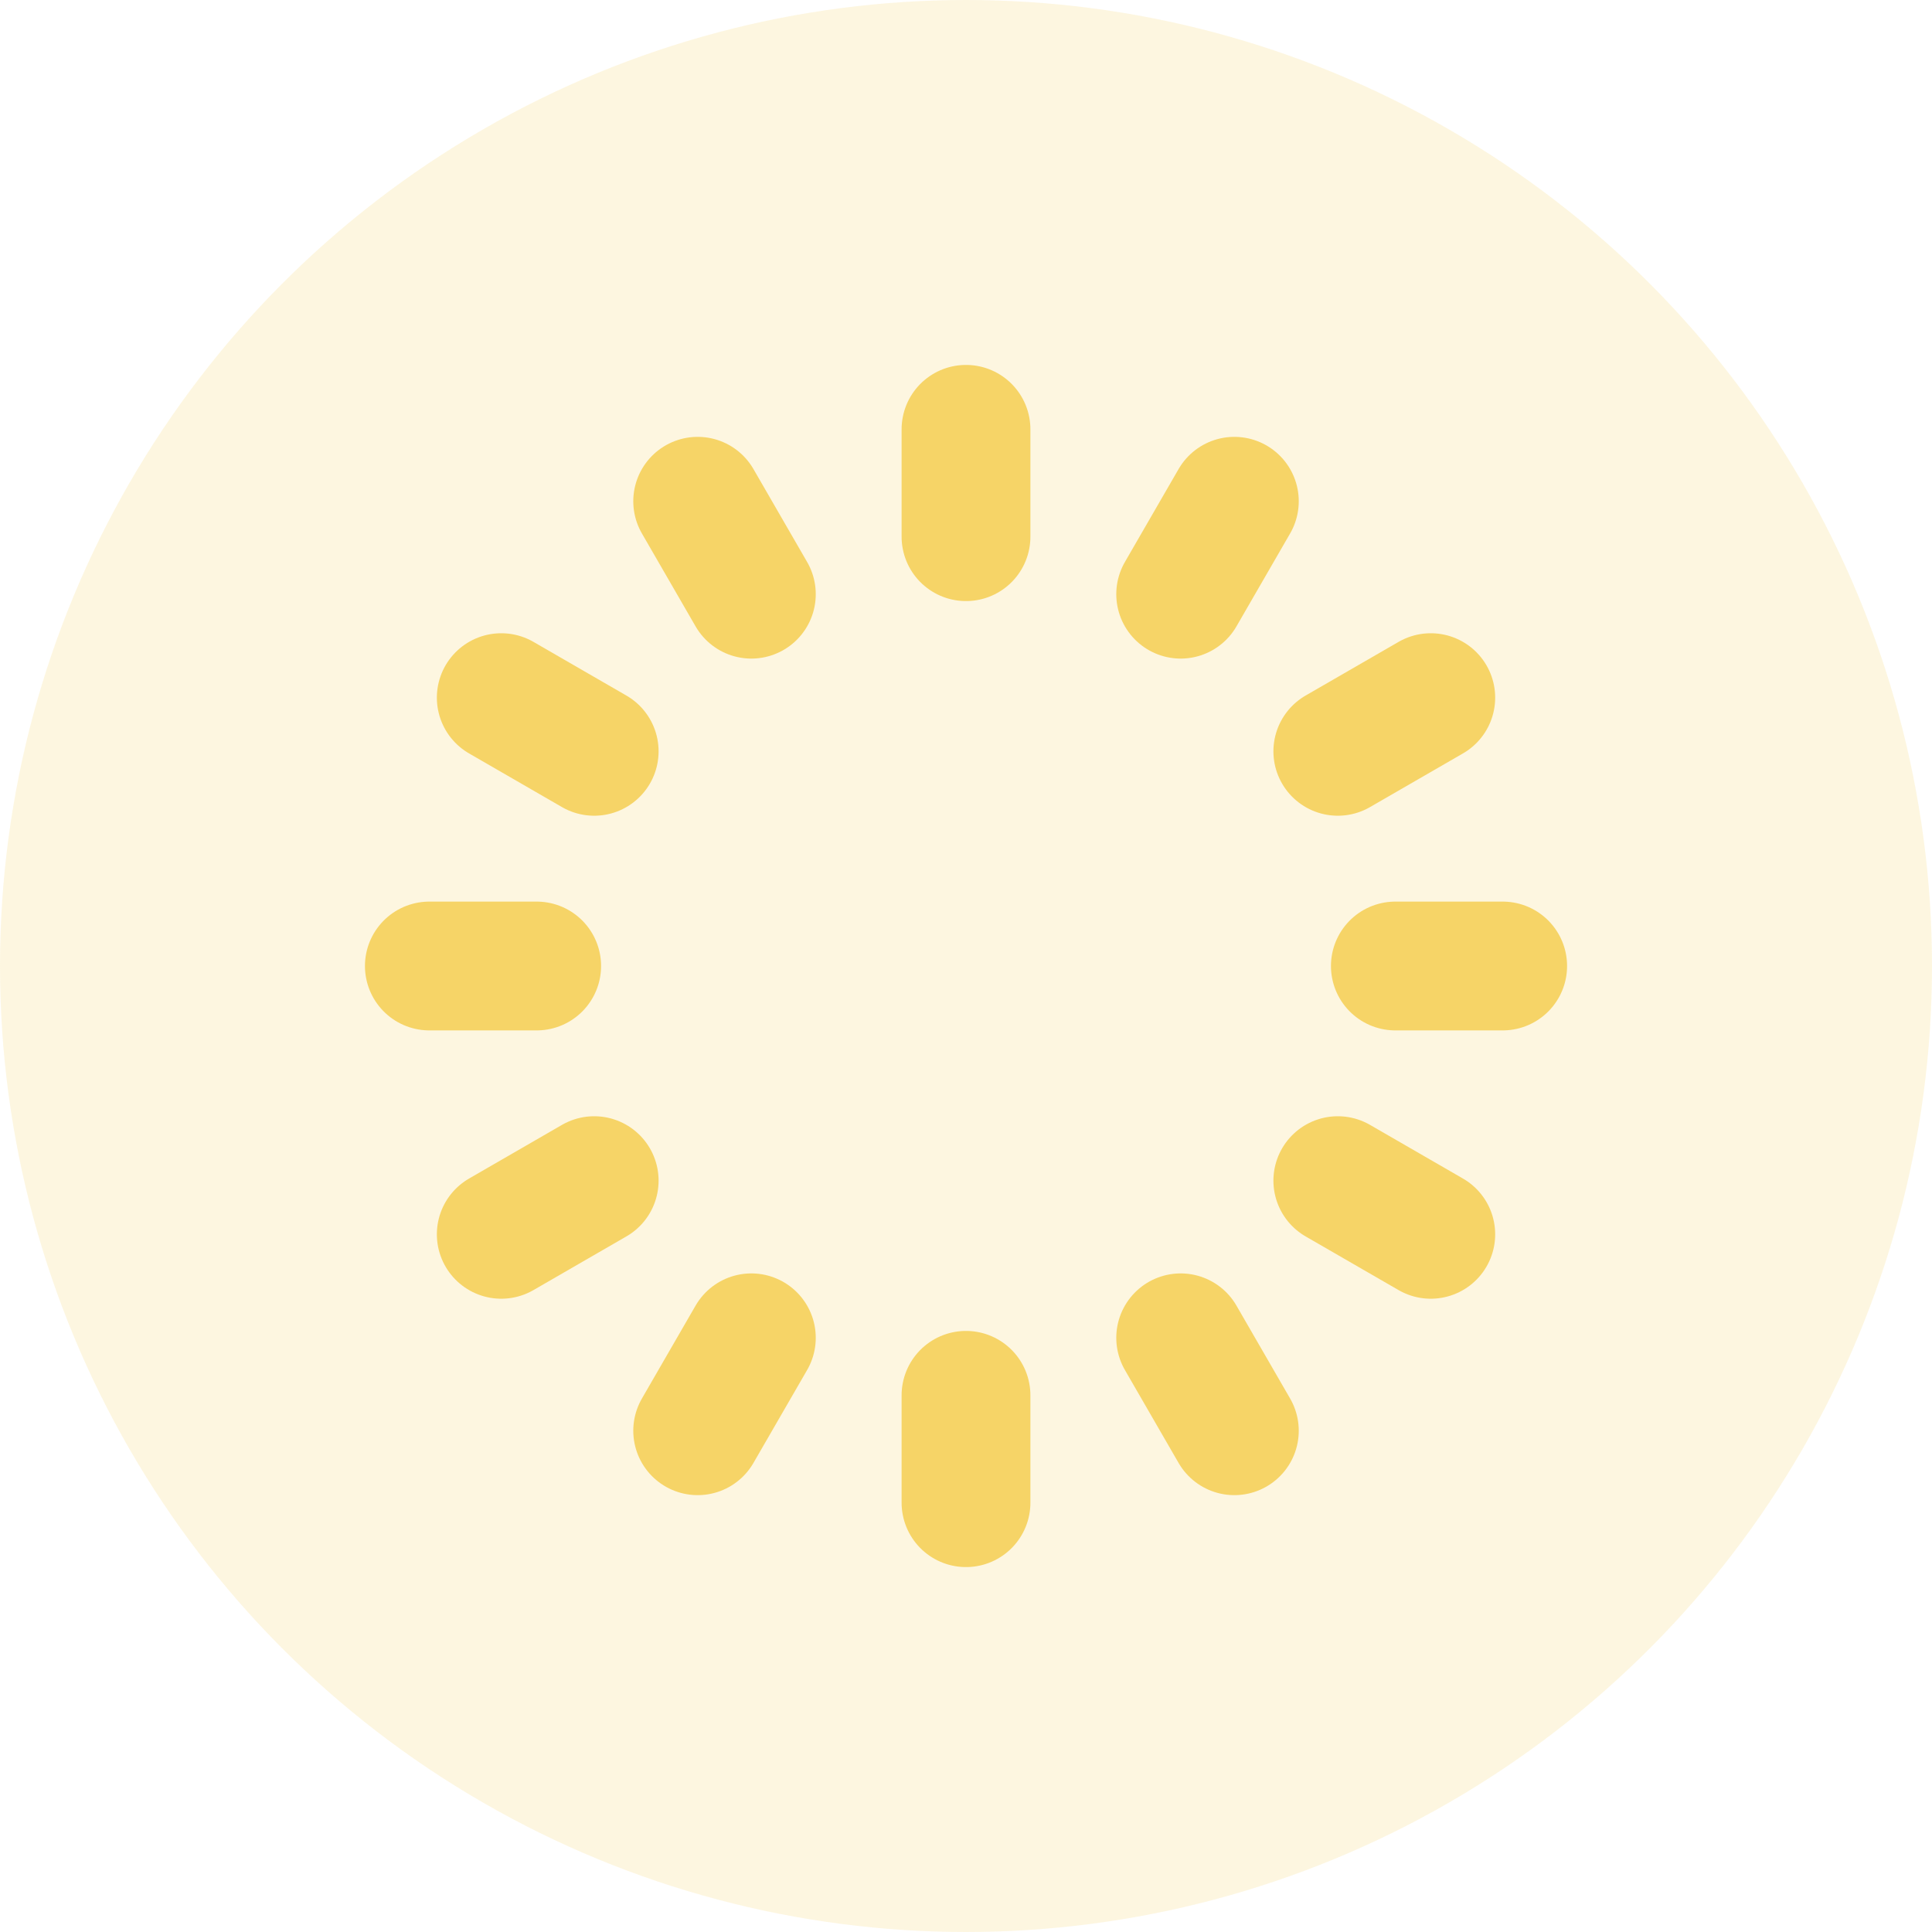 <svg width="60" height="60" viewBox="0 0 60 60" fill="none" xmlns="http://www.w3.org/2000/svg">
<circle opacity="0.2" cx="30" cy="30" r="30" fill="#F6D467"/>
<path d="M30 13.333V16.667" stroke="#F6D467" stroke-width="4" stroke-linecap="round" stroke-linejoin="round"/>
<path d="M38.334 15.567L36.667 18.453" stroke="#F6D467" stroke-width="4" stroke-linecap="round" stroke-linejoin="round"/>
<path d="M44.434 21.666L41.547 23.333" stroke="#F6D467" stroke-width="4" stroke-linecap="round" stroke-linejoin="round"/>
<path d="M46.667 30H43.334" stroke="#F6D467" stroke-width="4" stroke-linecap="round" stroke-linejoin="round"/>
<path d="M44.434 38.333L41.547 36.666" stroke="#F6D467" stroke-width="4" stroke-linecap="round" stroke-linejoin="round"/>
<path d="M38.334 44.433L36.667 41.547" stroke="#F6D467" stroke-width="4" stroke-linecap="round" stroke-linejoin="round"/>
<path d="M30 46.667V43.333" stroke="#F6D467" stroke-width="4" stroke-linecap="round" stroke-linejoin="round"/>
<path d="M21.667 44.433L23.334 41.547" stroke="#F6D467" stroke-width="4" stroke-linecap="round" stroke-linejoin="round"/>
<path d="M15.567 38.333L18.453 36.666" stroke="#F6D467" stroke-width="4" stroke-linecap="round" stroke-linejoin="round"/>
<path d="M13.334 30H16.667" stroke="#F6D467" stroke-width="4" stroke-linecap="round" stroke-linejoin="round"/>
<path d="M15.567 21.666L18.453 23.333" stroke="#F6D467" stroke-width="4" stroke-linecap="round" stroke-linejoin="round"/>
<path d="M21.667 15.567L23.334 18.453" stroke="#F6D467" stroke-width="4" stroke-linecap="round" stroke-linejoin="round"/>
</svg>
